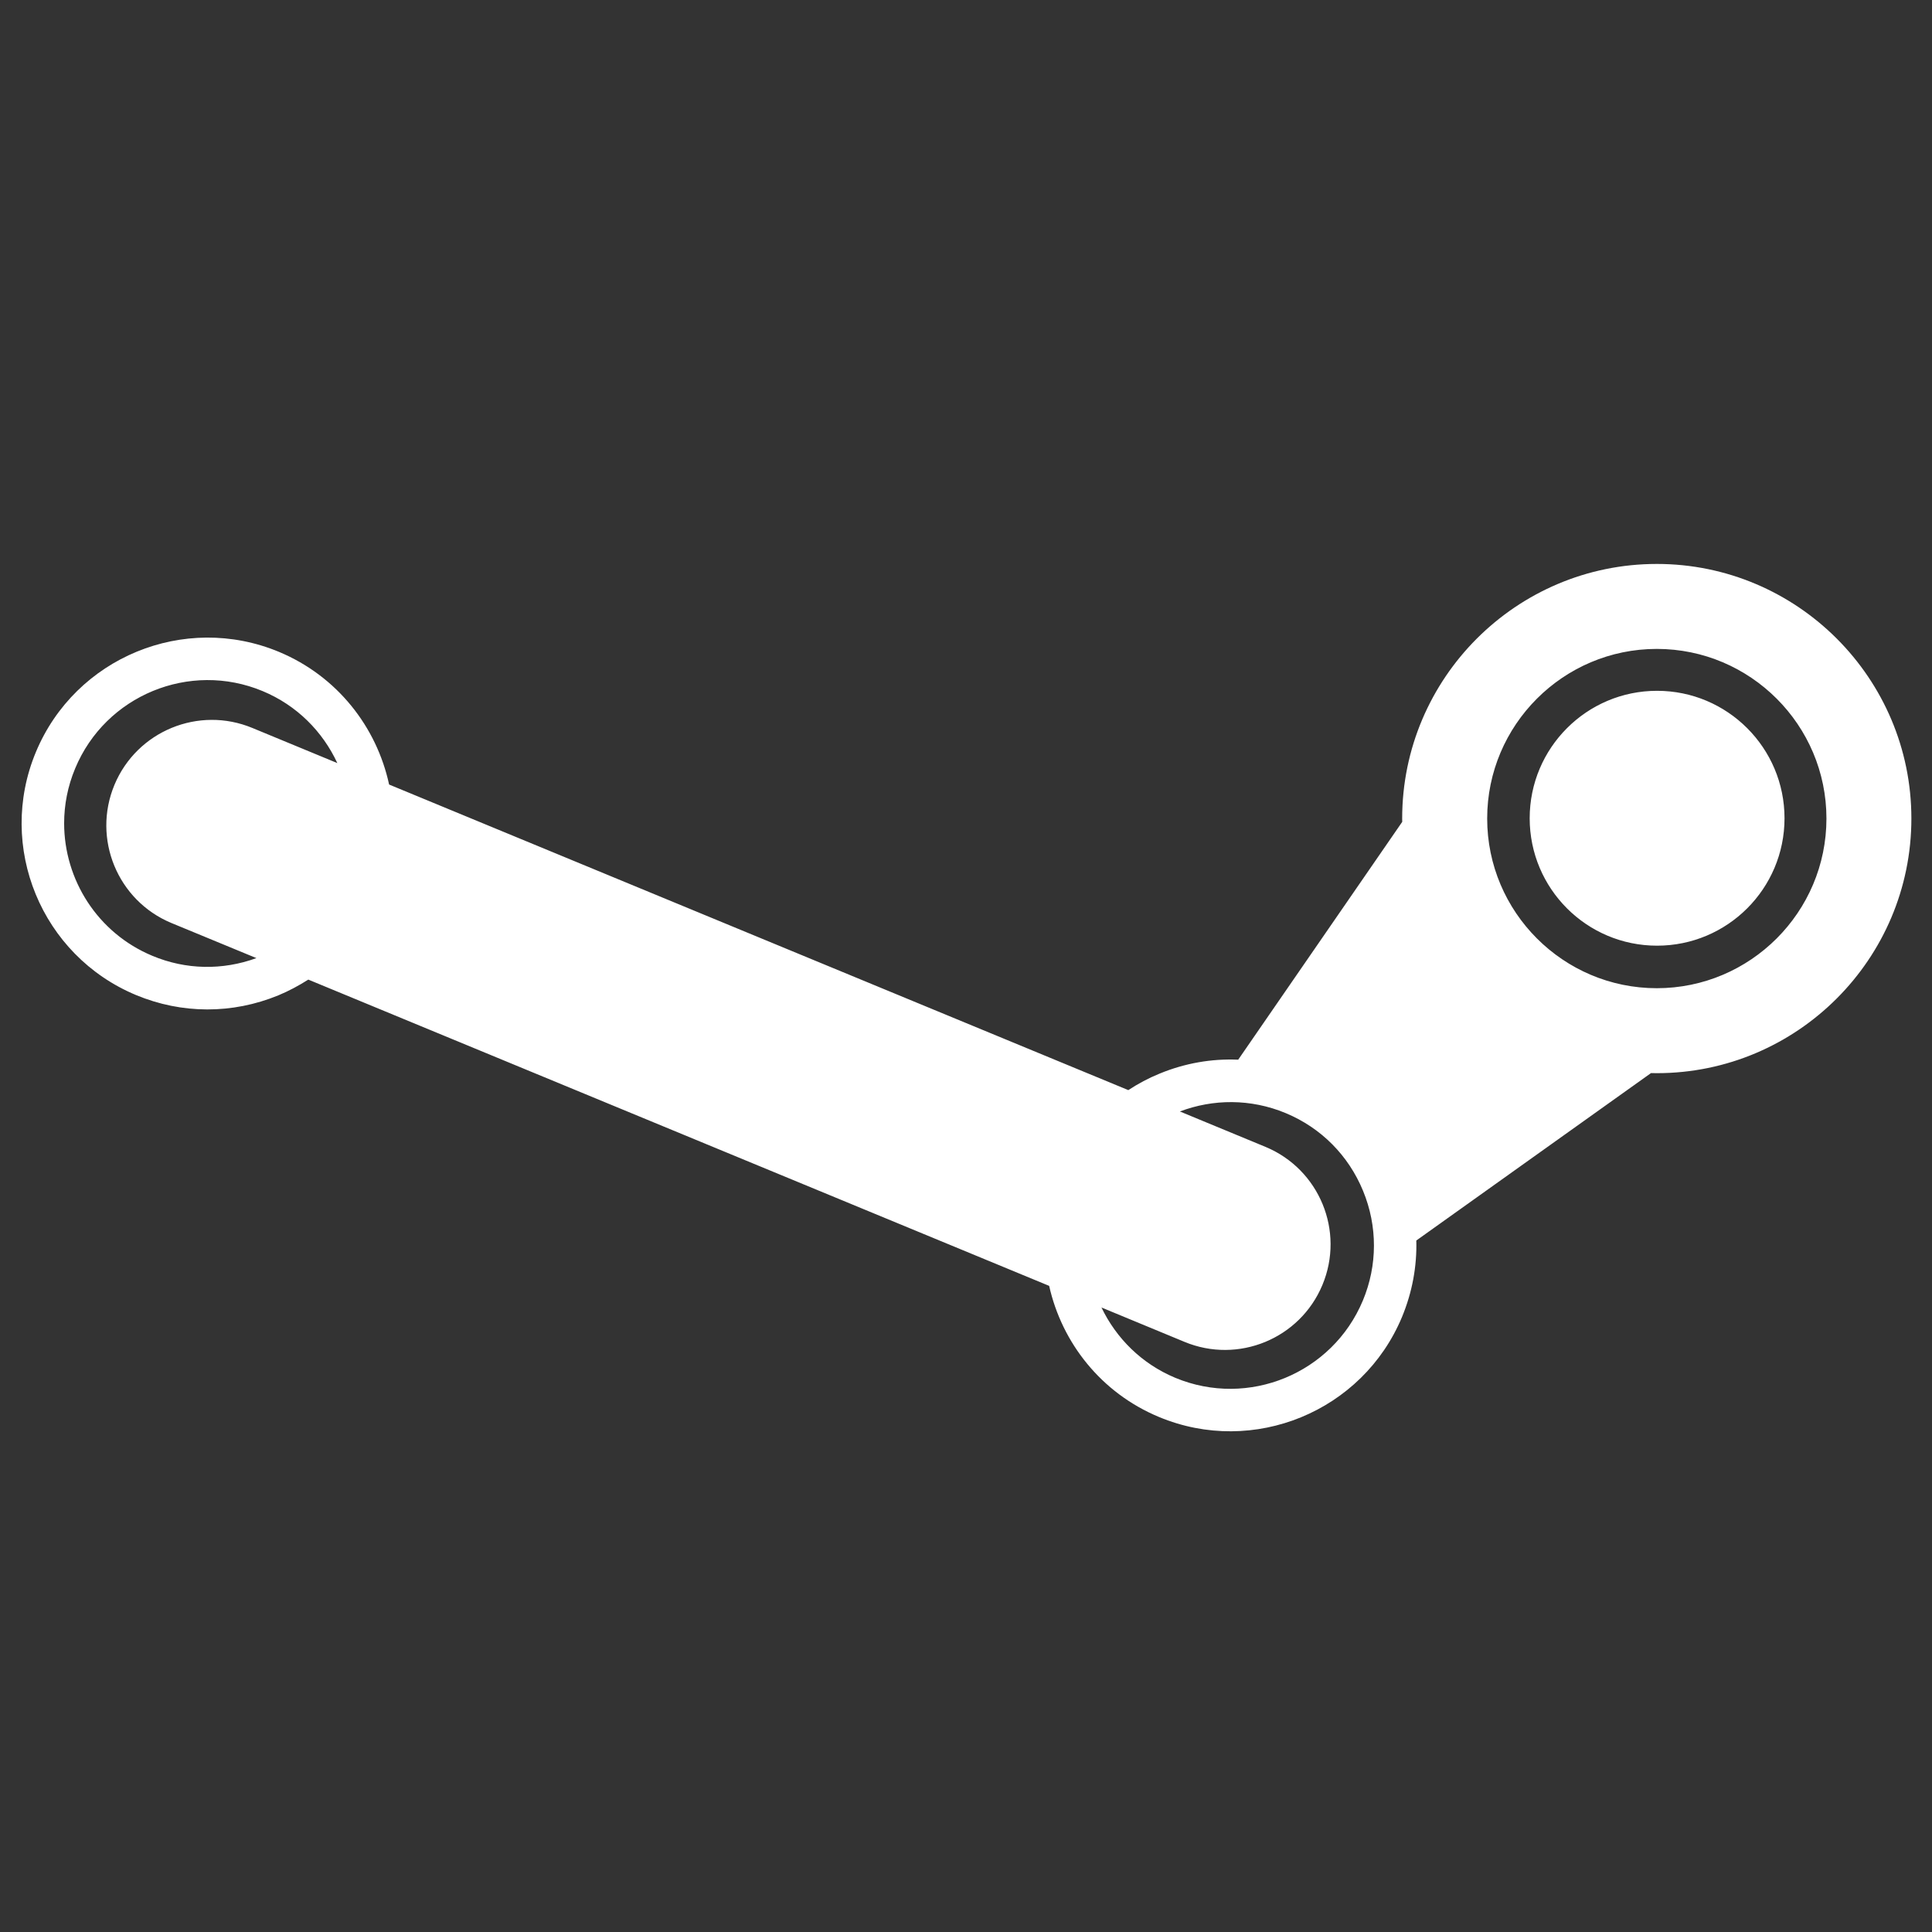<?xml version="1.0" encoding="UTF-8" standalone="no"?>
<svg
   xmlns:dc="http://purl.org/dc/elements/1.1/"
   xmlns:cc="http://creativecommons.org/ns#"
   xmlns:rdf="http://www.w3.org/1999/02/22-rdf-syntax-ns#"
   xmlns:svg="http://www.w3.org/2000/svg"
   xmlns="http://www.w3.org/2000/svg"
   height="300"
   width="300"
   id="svg854"
   viewBox="0 0 300 300"
   version="1.1">
  <rect x="0" y="0" width="300" height="300" fill="#333333" stroke="none"/>
  <defs
     id="defs846">
    <linearGradient
       y2="1"
       x1="0.5"
       x2="0.5"
       id="a">
      <stop
         id="stop836"
         offset="0"
         stop-color="#F6F6F6" />
      <stop
         id="stop838"
         offset="1"
         stop-color="#989693" />
    </linearGradient>
    <linearGradient
       y2="1"
       x1="0.5"
       x2="0.5"
       id="b">
      <stop
         id="stop841"
         offset="0"
         stop-color="#EFEFEE" />
      <stop
         id="stop843"
         offset="1"
         stop-color="#84827E" />
    </linearGradient>
  </defs>
  <path
     style="fill:#ffffff;fill-opacity:1;stroke-width:4.988"
     id="path852"
     d="m 257.266,87.569 c -21.804,0 -39.537,17.733 -39.537,39.532 0,0.175 0,0.349 0.01,0.514 l -25.47,36.933 c -4.125,-0.18 -8.266,0.539 -12.191,2.155 -1.731,0.703 -3.352,1.571 -4.874,2.569 L 60.42,121.823 c -1.93,-8.934 -8.041,-16.82 -17.1,-20.601 -14.69,-6.116 -31.62,0.858 -37.746,15.553 -6.121,14.685 0.858,31.615 15.548,37.736 7.113,2.963 14.955,2.978 22.088,0.05 1.641,-0.678 3.187,-1.516 4.664,-2.449 L 162.913,199.669 c 1.985,8.849 8.071,16.621 17.05,20.357 14.69,6.131 31.625,-0.853 37.741,-15.528 1.586,-3.831 2.329,-7.856 2.22,-11.872 l 36.444,-25.999 c 0.299,0.011 0.599,0.015 0.898,0.015 21.804,0 39.532,-17.743 39.532,-39.542 0,-21.799 -17.728,-39.532 -39.532,-39.532 M 23.661,148.42 C 15.121,144.863 9.959,136.568 9.959,127.839 c 0,-2.853 0.549,-5.741 1.716,-8.525 4.714,-11.338 17.778,-16.721 29.106,-12.002 5.347,2.225 9.333,6.305 11.598,11.179 l -13.174,-5.447 c -8.35,-3.477 -17.948,0.474 -21.434,8.829 -3.477,8.36 0.479,17.968 8.829,21.444 l 13.214,5.457 c -5.263,1.92 -10.959,1.821 -16.152,-0.354 m 187.962,53.529 c -4.734,11.333 -17.783,16.716 -29.126,11.997 -5.233,-2.18 -9.183,-6.165 -11.463,-10.919 l 12.87,5.327 c 8.365,3.482 17.963,-0.479 21.439,-8.829 3.487,-8.355 -0.469,-17.953 -8.829,-21.434 l -13.304,-5.502 c 5.133,-1.945 10.969,-2.015 16.421,0.249 5.497,2.285 9.762,6.579 12.022,12.077 2.265,5.497 2.255,11.558 -0.03,17.035 m 45.642,-48.501 c -14.521,0 -26.338,-11.822 -26.338,-26.348 0,-14.516 11.817,-26.338 26.338,-26.338 14.521,0 26.343,11.822 26.343,26.338 0,14.526 -11.822,26.348 -26.343,26.348 m 0.04,-6.604 c -10.919,0 -19.778,-8.854 -19.778,-19.783 0,-10.929 8.859,-19.793 19.778,-19.793 10.929,0 19.793,8.864 19.793,19.793 0,10.929 -8.864,19.783 -19.793,19.783" />
</svg>

